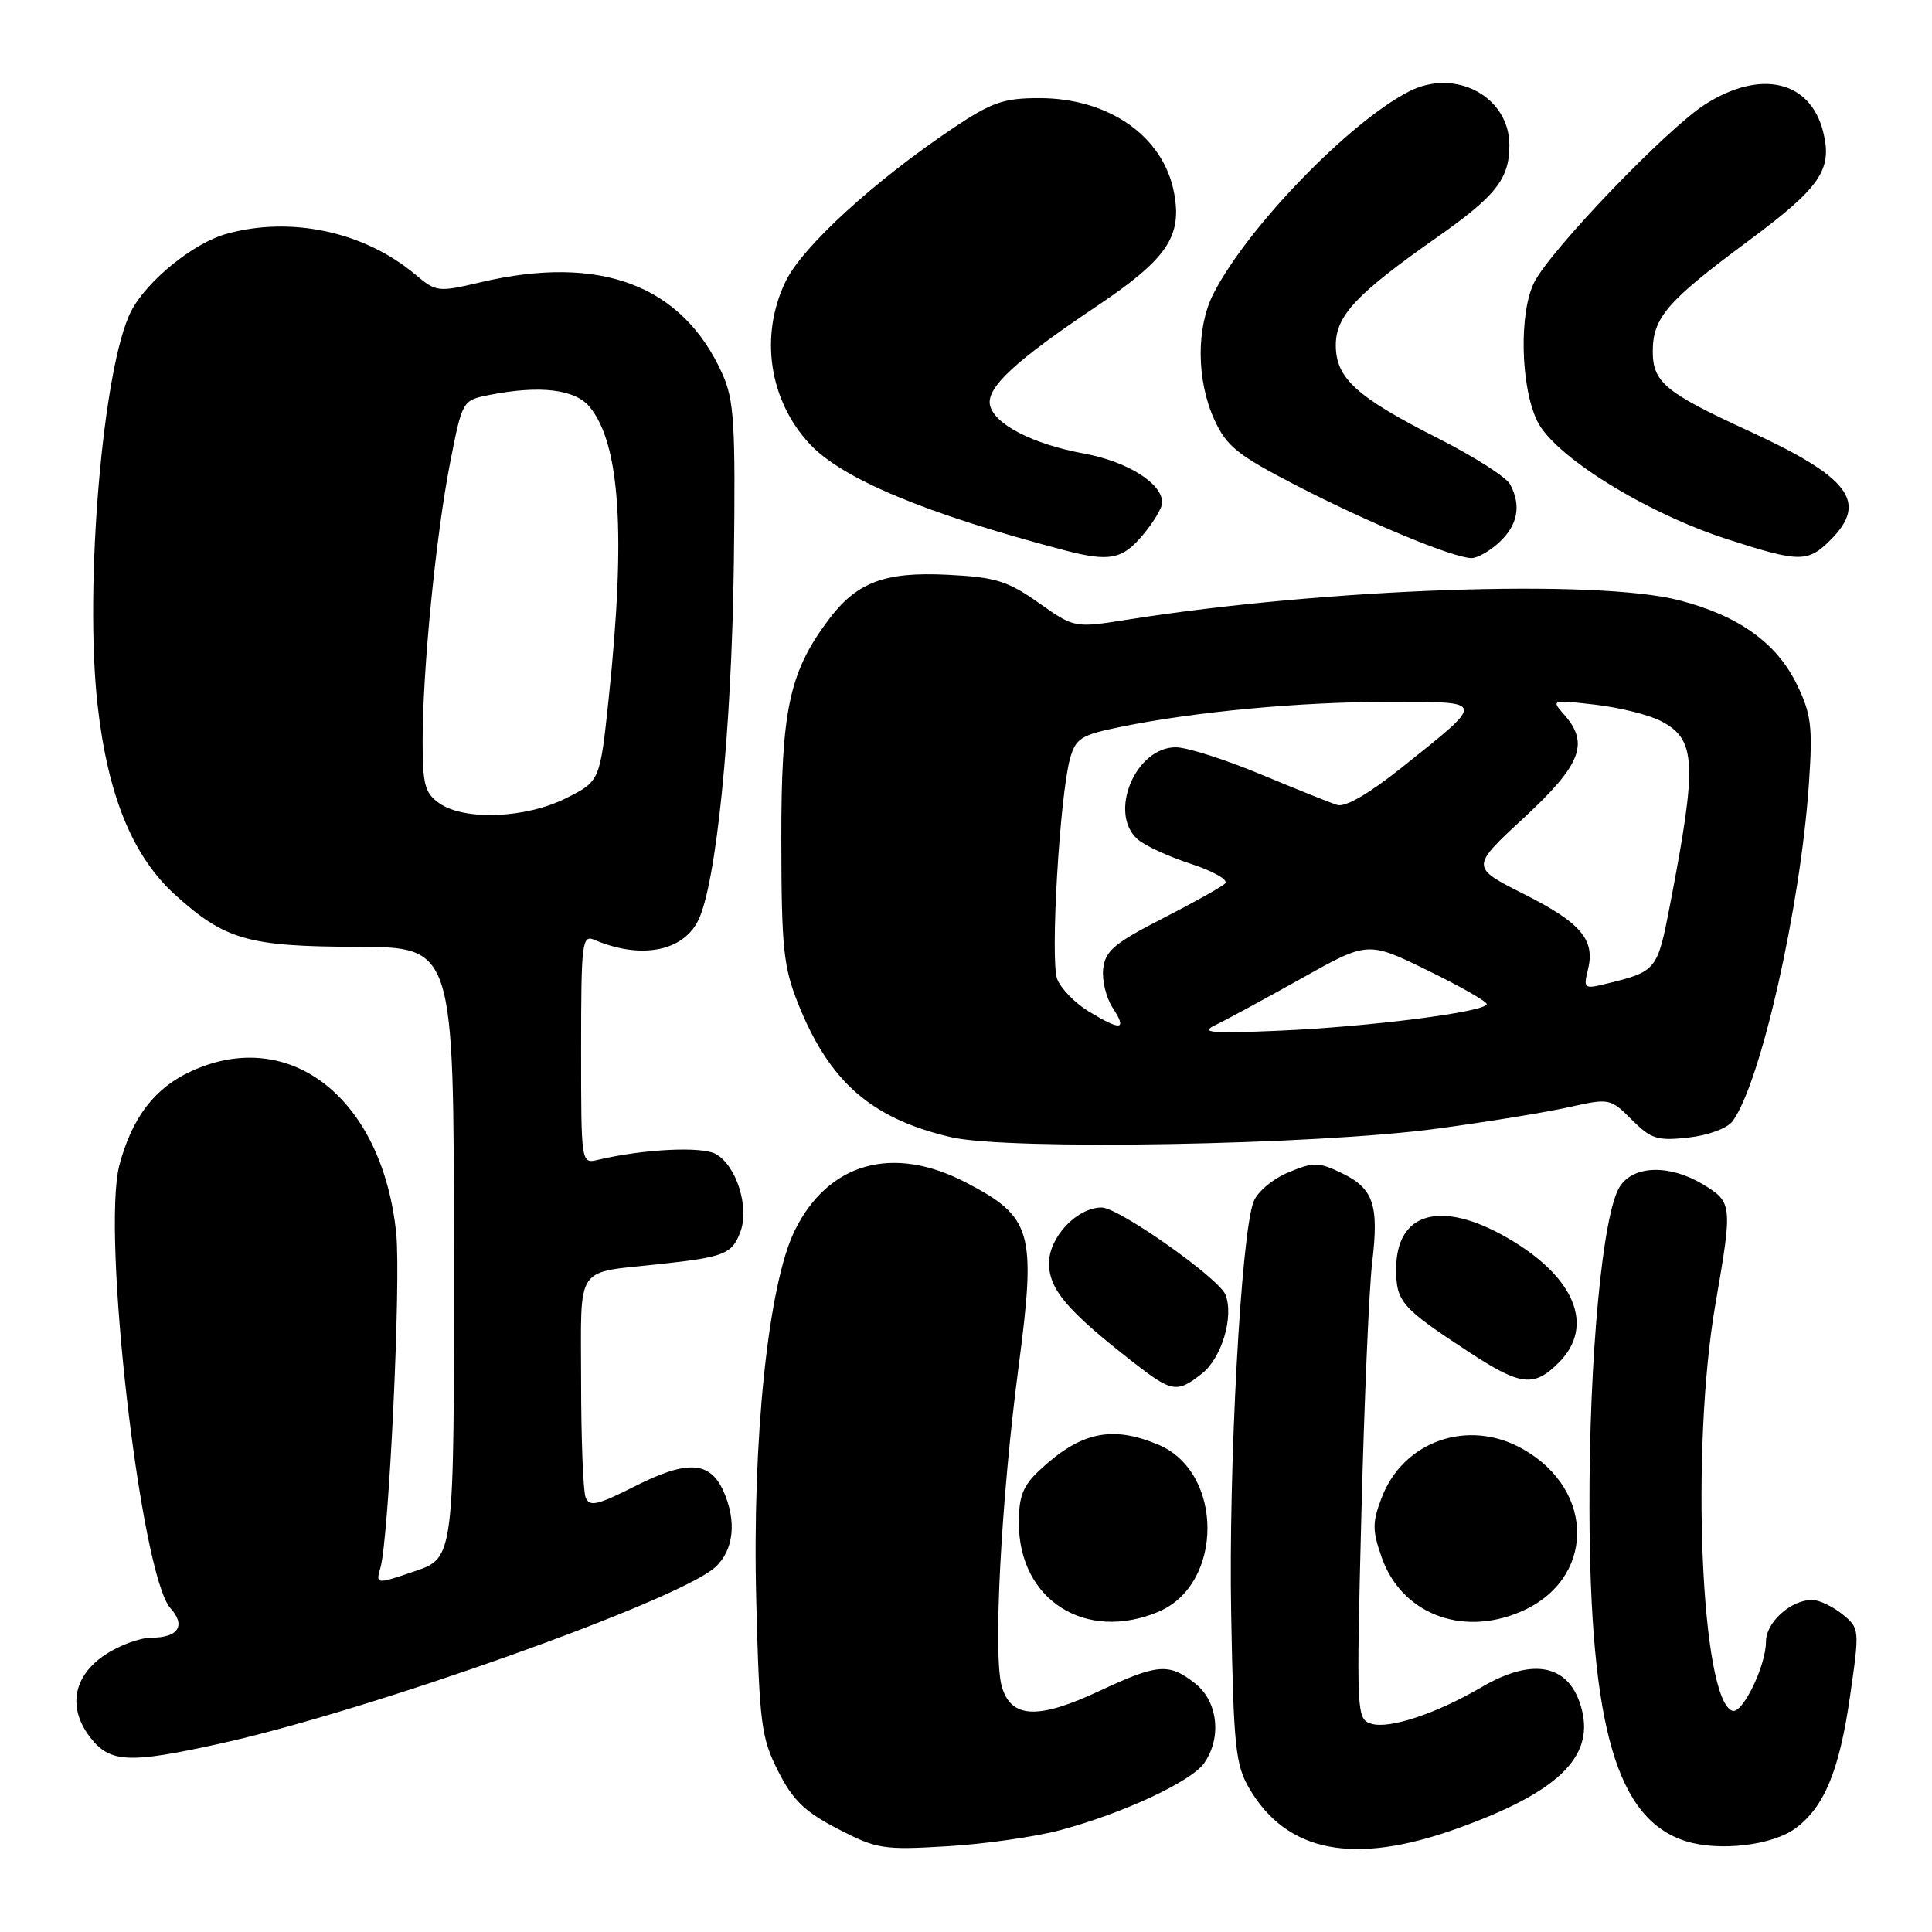<?xml version="1.0" encoding="UTF-8" standalone="no"?>
<!DOCTYPE svg PUBLIC "-//W3C//DTD SVG 1.1//EN" "http://www.w3.org/Graphics/SVG/1.1/DTD/svg11.dtd" >
<svg xmlns="http://www.w3.org/2000/svg" xmlns:xlink="http://www.w3.org/1999/xlink" version="1.1" viewBox="0 0 256 256">
 <g >
 <path fill="currentColor"
d=" M 140.48 242.51 C 148.81 240.28 157.84 236.07 159.56 233.62 C 161.92 230.24 161.38 225.45 158.37 223.07 C 154.88 220.33 153.42 220.44 145.66 224.07 C 137.54 227.87 133.99 227.71 132.75 223.50 C 131.56 219.43 132.65 198.67 134.98 181.00 C 137.32 163.18 136.77 161.26 128.00 156.69 C 118.31 151.64 109.75 154.04 105.31 163.05 C 101.79 170.18 99.65 190.84 100.21 212.19 C 100.63 228.45 100.87 230.28 103.11 234.69 C 105.05 238.54 106.64 240.07 111.02 242.34 C 116.17 245.01 117.04 245.15 125.50 244.64 C 130.45 244.35 137.19 243.39 140.48 242.51 Z  M 193.00 242.32 C 206.30 237.56 211.20 232.91 209.61 226.57 C 208.10 220.58 203.27 219.48 196.33 223.55 C 190.32 227.07 184.05 229.15 181.69 228.40 C 179.75 227.79 179.72 227.11 180.39 200.64 C 180.77 185.71 181.41 170.70 181.82 167.28 C 182.74 159.61 181.99 157.44 177.72 155.41 C 174.70 153.96 174.04 153.96 170.69 155.36 C 168.63 156.22 166.59 157.94 166.10 159.24 C 164.44 163.60 162.77 194.43 163.14 214.00 C 163.46 231.48 163.71 233.86 165.55 237.00 C 170.53 245.47 179.40 247.19 193.00 242.32 Z  M 237.86 242.30 C 241.73 239.48 243.74 234.61 245.16 224.63 C 246.42 215.85 246.41 215.75 244.11 213.88 C 242.83 212.85 241.03 212.00 240.11 212.00 C 237.29 212.00 234.00 214.97 234.00 217.52 C 234.00 220.72 230.89 227.13 229.56 226.69 C 225.38 225.33 223.99 191.93 227.31 172.76 C 229.58 159.68 229.54 159.30 225.75 156.99 C 221.28 154.26 216.44 154.38 214.62 157.25 C 212.35 160.82 210.56 179.91 210.61 200.00 C 210.69 228.97 214.25 241.15 223.46 243.99 C 227.85 245.34 234.81 244.52 237.86 242.30 Z  M 29.24 231.02 C 49.02 226.65 89.82 212.11 94.75 207.68 C 97.24 205.43 97.66 201.54 95.83 197.52 C 94.05 193.61 91.04 193.45 84.22 196.89 C 79.11 199.47 78.10 199.70 77.59 198.39 C 77.27 197.53 77.00 190.62 77.00 183.03 C 77.00 167.27 76.00 168.75 87.50 167.49 C 95.96 166.57 96.99 166.16 98.09 163.27 C 99.34 159.97 97.57 154.38 94.80 152.89 C 92.90 151.88 85.21 152.27 79.25 153.68 C 77.00 154.22 77.00 154.22 77.00 139.00 C 77.00 124.89 77.13 123.84 78.75 124.53 C 84.80 127.12 90.37 126.12 92.46 122.08 C 94.90 117.35 96.96 96.92 97.24 74.50 C 97.47 56.05 97.28 53.01 95.70 49.50 C 90.41 37.77 79.55 33.67 63.69 37.40 C 58.05 38.73 57.79 38.70 55.04 36.38 C 48.29 30.70 38.55 28.60 30.00 30.99 C 25.63 32.20 19.46 37.21 17.38 41.23 C 13.64 48.46 11.15 77.66 12.93 93.43 C 14.28 105.44 17.58 113.49 23.25 118.61 C 29.82 124.54 32.90 125.42 47.31 125.46 C 60.13 125.50 60.13 125.50 60.15 165.96 C 60.18 206.42 60.18 206.42 54.98 208.19 C 49.78 209.95 49.78 209.95 50.41 207.73 C 51.54 203.75 53.15 169.67 52.50 163.41 C 50.67 145.61 38.51 135.95 25.40 141.91 C 20.53 144.12 17.52 148.02 15.83 154.34 C 13.42 163.34 18.65 208.74 22.59 213.10 C 24.66 215.39 23.62 217.00 20.09 217.00 C 18.55 217.00 15.77 218.03 13.90 219.28 C 9.65 222.14 8.93 226.37 12.02 230.30 C 14.61 233.59 17.15 233.70 29.24 231.02 Z  M 153.47 213.58 C 162.17 209.94 162.17 195.06 153.47 191.42 C 147.31 188.85 143.18 189.74 137.75 194.81 C 135.55 196.86 135.00 198.26 135.00 201.78 C 135.00 211.99 143.81 217.61 153.47 213.58 Z  M 201.36 213.62 C 211.35 209.45 211.56 197.49 201.74 191.98 C 194.55 187.93 185.94 190.93 183.07 198.47 C 181.83 201.73 181.83 202.78 183.07 206.33 C 185.65 213.74 193.55 216.89 201.36 213.62 Z  M 159.25 182.02 C 161.88 179.95 163.51 174.50 162.39 171.57 C 161.55 169.39 148.23 160.00 145.98 160.00 C 142.71 160.00 139.00 163.92 139.00 167.38 C 139.00 170.83 141.37 173.64 150.00 180.38 C 155.29 184.52 155.93 184.63 159.25 182.02 Z  M 206.55 180.55 C 211.39 175.70 208.67 169.15 199.66 163.98 C 190.90 158.95 185.00 160.63 185.00 168.15 C 185.00 172.49 185.68 173.27 194.50 179.06 C 201.51 183.66 203.22 183.87 206.55 180.55 Z  M 190.50 149.54 C 197.10 148.65 204.94 147.37 207.92 146.70 C 213.26 145.51 213.38 145.53 216.22 148.37 C 218.78 150.93 219.60 151.19 223.74 150.73 C 226.40 150.43 228.89 149.50 229.59 148.55 C 233.31 143.45 238.58 120.16 239.69 103.86 C 240.21 96.29 240.01 94.66 238.11 90.72 C 235.43 85.20 230.40 81.59 222.54 79.55 C 211.54 76.69 175.76 77.94 149.43 82.10 C 142.36 83.22 142.36 83.22 137.62 79.87 C 133.50 76.97 131.93 76.48 125.59 76.16 C 117.15 75.74 113.48 77.14 109.69 82.25 C 104.56 89.14 103.50 94.18 103.53 111.50 C 103.55 125.62 103.82 128.15 105.76 133.00 C 109.91 143.37 115.45 148.21 126.00 150.68 C 133.54 152.45 174.43 151.73 190.50 149.54 Z  M 151.41 70.92 C 152.83 69.23 154.00 67.28 154.00 66.60 C 154.00 64.04 149.38 61.15 143.60 60.09 C 136.82 58.85 131.66 56.17 131.17 53.64 C 130.73 51.34 134.54 47.81 145.15 40.69 C 154.63 34.34 156.67 31.37 155.57 25.55 C 154.17 18.07 146.95 13.00 137.71 13.00 C 132.99 13.00 131.41 13.55 126.36 16.93 C 115.84 23.98 106.34 32.67 104.11 37.27 C 100.62 44.47 101.89 53.03 107.30 58.84 C 111.60 63.45 122.66 68.07 141.00 72.90 C 146.98 74.47 148.70 74.15 151.41 70.92 Z  M 198.69 71.83 C 201.13 69.53 201.60 66.98 200.09 64.16 C 199.58 63.22 195.32 60.50 190.61 58.11 C 179.72 52.59 177.00 50.12 177.00 45.74 C 177.00 41.85 179.70 38.97 190.26 31.55 C 198.22 25.97 200.00 23.72 200.00 19.23 C 200.00 12.79 192.82 8.96 186.68 12.13 C 178.72 16.23 165.25 30.17 160.78 38.93 C 158.49 43.42 158.54 50.40 160.90 55.59 C 162.52 59.14 163.93 60.28 171.87 64.38 C 181.29 69.24 192.43 73.87 194.94 73.95 C 195.73 73.98 197.41 73.02 198.69 71.83 Z  M 242.55 71.55 C 247.58 66.51 245.11 63.25 231.50 57.00 C 220.67 52.02 219.00 50.63 219.00 46.57 C 219.00 42.11 220.89 39.92 231.52 32.03 C 241.24 24.83 242.84 22.50 241.58 17.47 C 239.88 10.68 233.31 9.14 225.95 13.82 C 220.95 16.99 205.59 32.97 203.32 37.36 C 201.26 41.33 201.46 51.24 203.70 55.81 C 205.97 60.46 218.09 67.98 228.97 71.48 C 238.47 74.54 239.54 74.55 242.55 71.55 Z  M 58.22 106.44 C 56.30 105.10 56.00 103.98 56.00 98.19 C 56.00 88.72 57.76 70.94 59.65 61.27 C 61.27 53.04 61.27 53.04 64.88 52.33 C 71.58 51.01 76.24 51.58 78.17 53.96 C 82.17 58.91 82.94 70.77 80.66 92.50 C 79.50 103.50 79.50 103.50 75.04 105.75 C 69.71 108.44 61.55 108.77 58.22 106.44 Z  M 161.00 135.85 C 162.38 135.19 167.49 132.42 172.37 129.69 C 181.24 124.71 181.24 124.71 189.12 128.56 C 193.45 130.67 197.00 132.69 197.00 133.04 C 197.00 134.07 181.52 136.05 169.50 136.57 C 160.50 136.96 158.95 136.83 161.00 135.85 Z  M 144.23 134.00 C 142.42 132.90 140.56 130.97 140.08 129.72 C 139.14 127.24 140.42 105.43 141.79 100.50 C 142.55 97.81 143.24 97.38 148.57 96.30 C 158.48 94.28 172.32 93.00 184.08 93.00 C 197.02 93.00 196.98 92.74 185.68 101.75 C 181.36 105.20 178.24 107.00 177.18 106.66 C 176.26 106.37 171.68 104.53 167.00 102.58 C 162.32 100.63 157.30 99.03 155.82 99.02 C 150.46 98.98 146.80 107.77 150.75 111.22 C 151.71 112.06 154.90 113.53 157.84 114.48 C 160.78 115.44 162.80 116.60 162.34 117.06 C 161.88 117.52 158.12 119.62 154.00 121.73 C 147.68 124.96 146.45 126.00 146.18 128.35 C 146.00 129.88 146.57 132.23 147.45 133.56 C 149.39 136.52 148.55 136.63 144.23 134.00 Z  M 210.40 128.53 C 211.41 124.53 209.50 122.28 201.89 118.45 C 194.86 114.90 194.86 114.90 201.93 108.36 C 209.52 101.33 210.63 98.49 207.25 94.68 C 205.52 92.73 205.58 92.71 211.34 93.37 C 214.55 93.74 218.48 94.71 220.07 95.54 C 224.76 97.96 224.92 101.04 221.30 119.83 C 219.60 128.65 219.54 128.73 212.63 130.40 C 209.93 131.06 209.80 130.94 210.40 128.53 Z "/>
</g>
</svg>